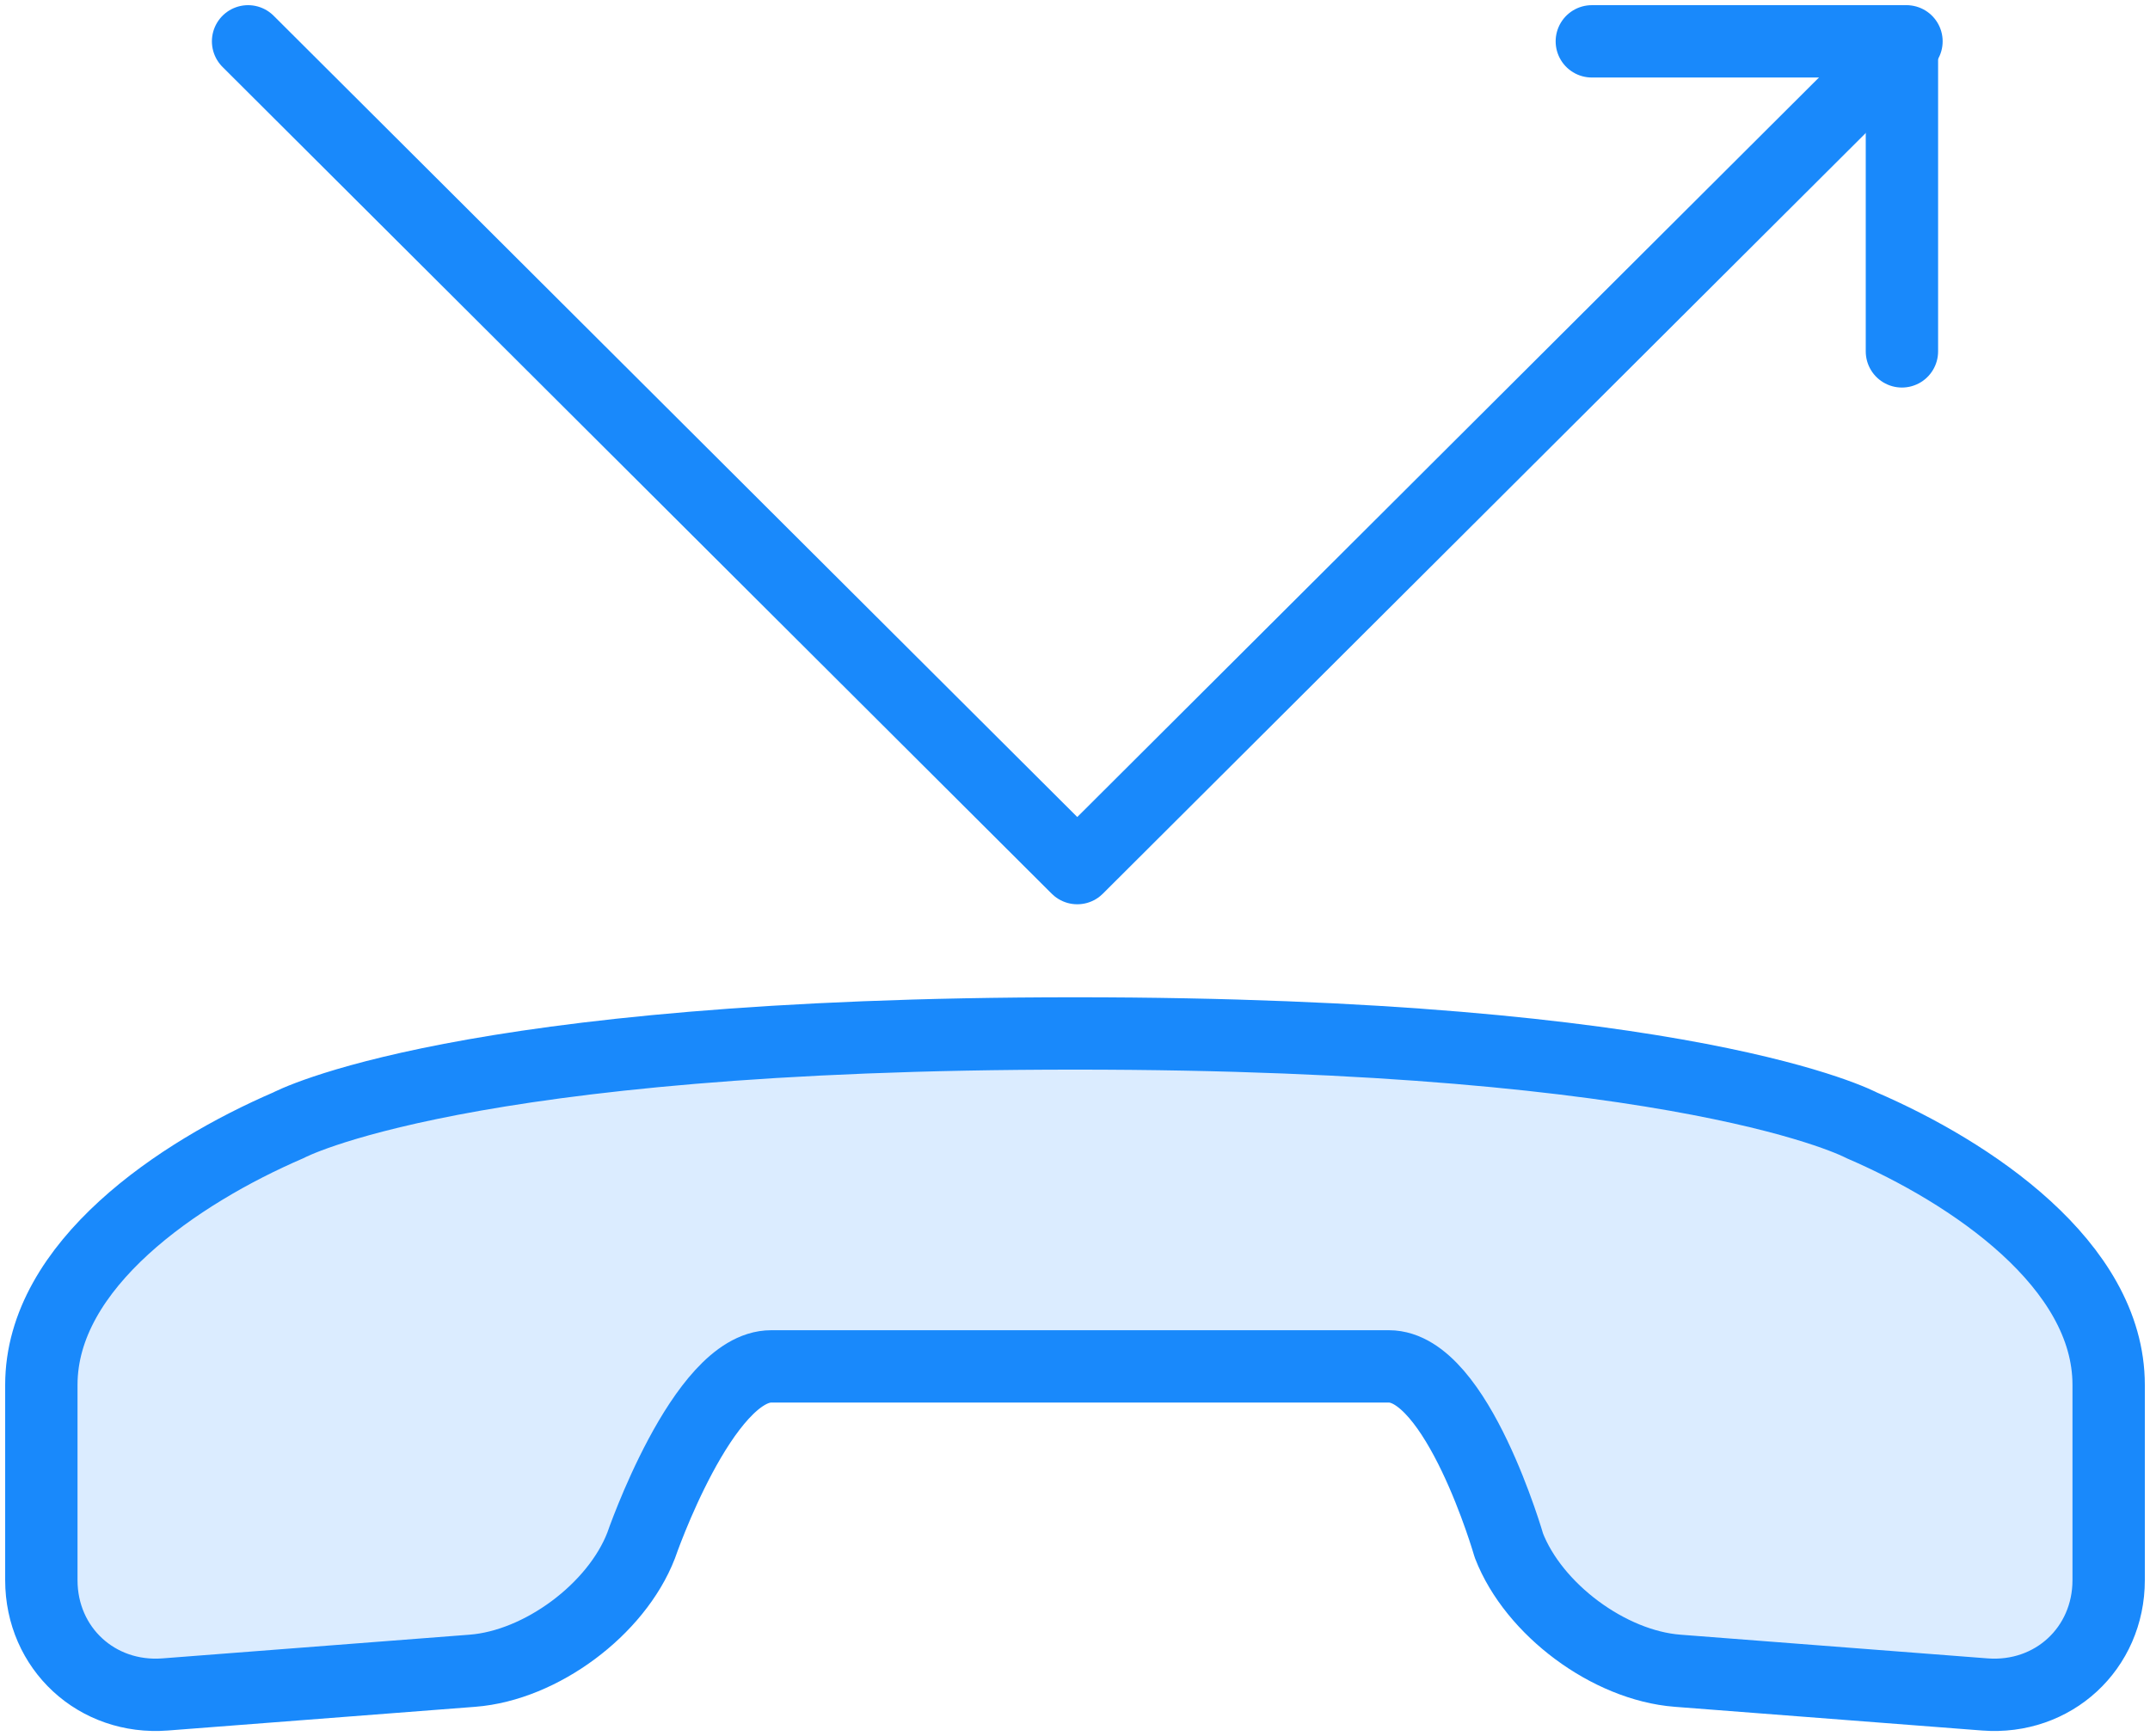 <?xml version="1.0" encoding="UTF-8"?>
<svg width="104px" height="84px" viewBox="0 0 104 84" version="1.1" xmlns="http://www.w3.org/2000/svg" xmlns:xlink="http://www.w3.org/1999/xlink">
    <!-- Generator: Sketch 46.2 (44496) - http://www.bohemiancoding.com/sketch -->
    <title>communications-3</title>
    <desc>Created with Sketch.</desc>
    <defs></defs>
    <g id="ALL" stroke="none" stroke-width="1" fill="none" fill-rule="evenodd" stroke-linecap="round" stroke-linejoin="round">
        <g id="Primary" transform="translate(-3382, -9607)" stroke="#1989FB" stroke-width="3.5">
            <g id="Group-15" transform="translate(200, 200)">
                <g id="communications-3" transform="translate(3184, 9409)">
                    <path d="M65.182,64.108 C68.498,64.108 70.988,72.775 70.988,72.775 C72.184,75.865 75.827,78.577 79.146,78.833 L94.009,79.98 C97.318,80.235 100,77.752 100,74.45 L100,65.001 C100,59.188 93.339,54.722 88.044,52.441 C88.044,52.441 79.784,48 50,48 C20.216,48 11.956,52.441 11.956,52.441 C6.661,54.722 0,59.188 0,65.001 L0,74.45 C0,77.752 2.682,80.235 5.991,79.98 L20.854,78.833 C24.173,78.577 27.816,75.865 29.012,72.775 C29.012,72.775 31.99,64.108 35.306,64.108 L50,64.108 L65.182,64.108 Z" id="Layer-1" fill="#DBECFF"></path>
                    <polyline id="Layer-2" points="90.22 0 50.11 40 10 0"></polyline>
                    <polyline id="Layer-3" points="75 0 90 0 90 15"></polyline>
                </g>
            </g>
        </g>
    </g>
</svg>